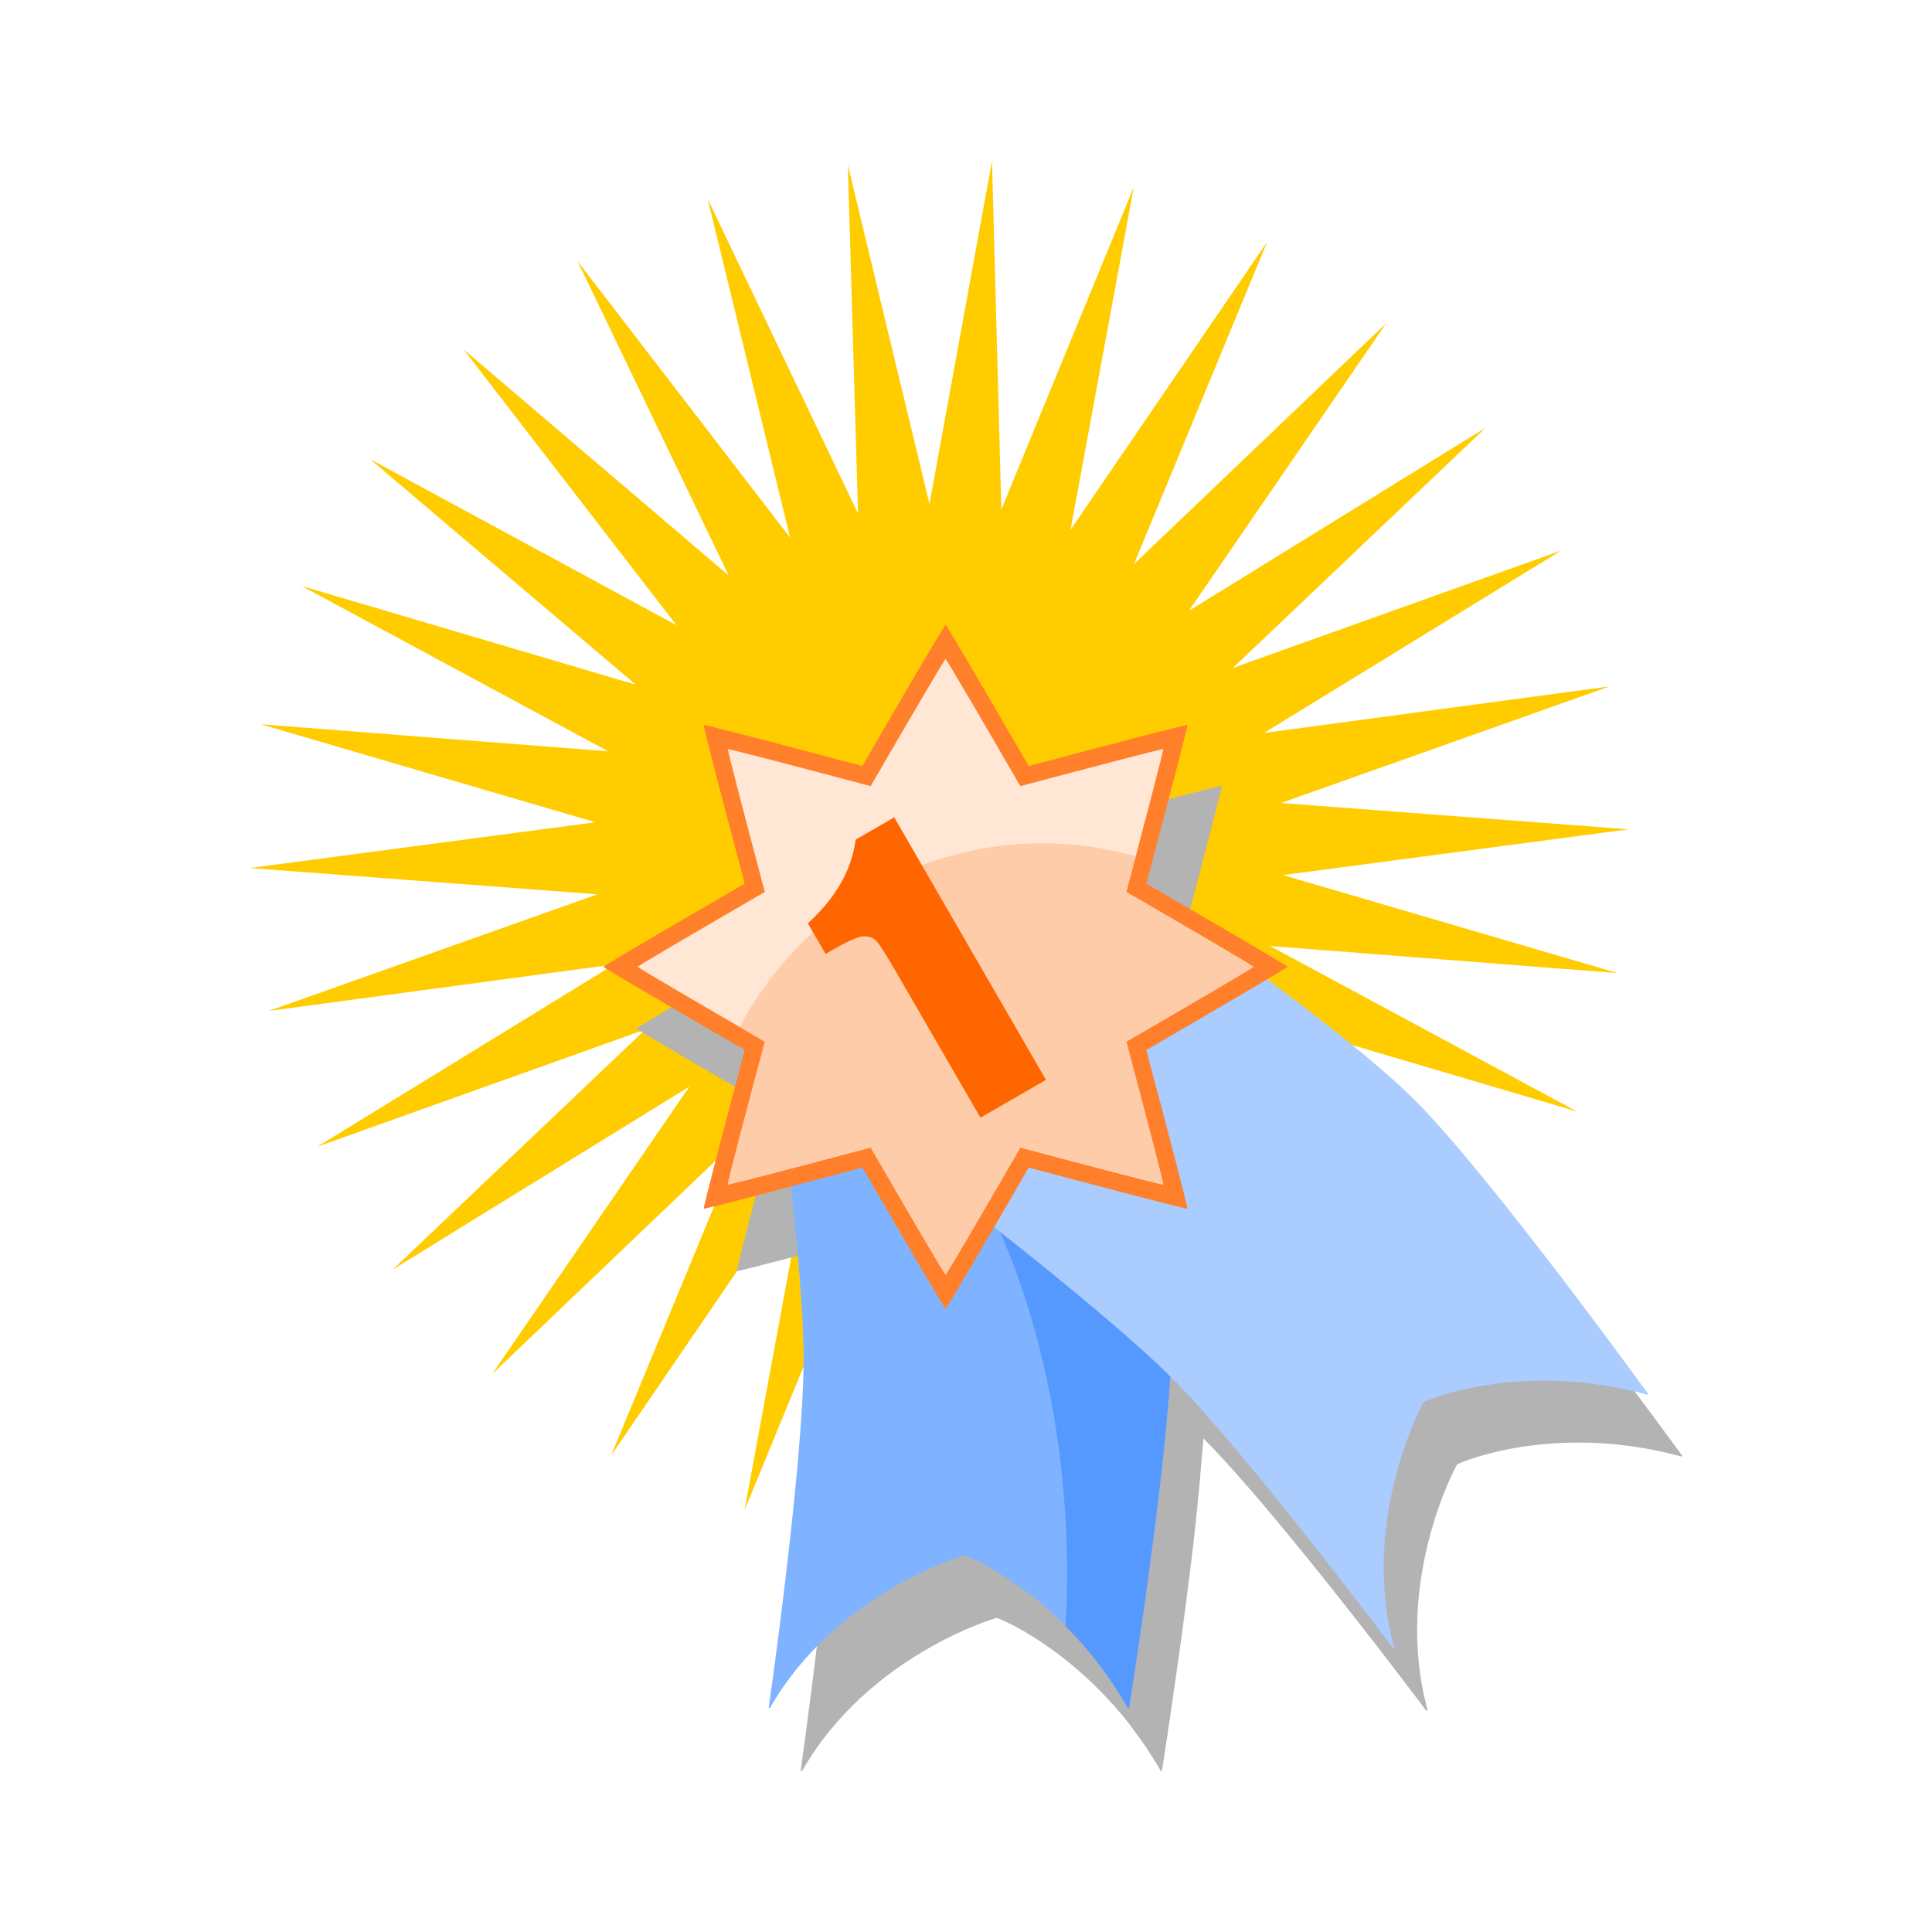 <svg:svg xmlns:dc="http://purl.org/dc/elements/1.1/" xmlns:ns1="http://sodipodi.sourceforge.net/DTD/sodipodi-0.dtd" xmlns:ns2="http://www.inkscape.org/namespaces/inkscape" xmlns:ns4="http://creativecommons.org/ns#" xmlns:rdf="http://www.w3.org/1999/02/22-rdf-syntax-ns#" xmlns:svg="http://www.w3.org/2000/svg" height="1221.671" id="svg6429" version="1.0" viewBox="-157.897 -101.804 1221.671 1221.671" width="1221.671" ns1:docname="award.svg" ns1:version="0.32" ns2:output_extension="org.inkscape.output.svg.inkscape" ns2:version="0.46">
  <svg:defs id="defs6431">
    <svg:filter id="filter4502" ns2:collect="always">
      <svg:feGaussianBlur id="feGaussianBlur4504" stdDeviation="2.178" ns2:collect="always" />
    </svg:filter>
  </svg:defs>
  <ns1:namedview bordercolor="#666666" borderopacity="1.0" gridtolerance="10000" guidetolerance="10" id="base" objecttolerance="10" pagecolor="#ffffff" showgrid="false" ns2:current-layer="layer1" ns2:cx="-44.983202" ns2:cy="636.60603" ns2:document-units="px" ns2:pageopacity="0.0" ns2:pageshadow="2" ns2:zoom="0.35" />
  <svg:g id="layer1" transform="translate(161.95 -40.948)" ns2:groupmode="layer" ns2:label="Layer 1">
    <svg:path d="m-565.71 243.79l-134.33-174.78 52.11 214.19-95.05-198.9 6.43 220.35-51.62-214.31-39.52 216.87-5.93-220.36-83.75 203.91 40.01-216.78-124.34 182.05 84.24-203.73-159.44 152.22 124.72-181.76-187.62 115.75 159.8-151.86-207.6 74.207 187.9-115.32-218.5 29.432 207.8-73.738-219.8-16.631 218.5-28.94-211.6-61.97 219.8 17.13-194-104.6 211.38 62.45-168.08-142.66 193.83 105.04-134.73-174.48 167.74 143.04-95.54-198.68 134.37 174.79-52.11-214.19 95.05 198.89-6.43-220.34 51.62 214.31 39.52-216.87 5.93 220.36 83.75-203.91-40.02 216.77 124.32-182.04-84.21 203.72 159.44-152.22-124.72 181.76 187.61-115.74-159.79 151.86 207.57-74.21-187.87 115.32 218.47-29.43-207.74 73.73 219.81 16.64-218.53 28.93 211.54 61.975-219.77-17.132 194.04 104.6-211.4-62.45 168.05 142.66-193.8-105.04 134.72 174.48-167.73-143.04 95.5 198.68z" id="path6455" style="fill:#ffcc00" transform="translate(1068.3 603.43)" ns1:arg1="1.0191413" ns1:arg2="1.1238611" ns1:cx="-794.28571" ns1:cy="-127.63782" ns1:r1="436.12393" ns1:r2="218.06197" ns1:sides="30" ns1:type="star" ns2:flatsided="false" ns2:randomized="0" ns2:rounded="0" />
    <svg:g id="g4519" transform="matrix(7.296 0 0 7.296 -102.47 -5.346)" ns2:export-filename="C:\Documents and Settings\sheikht\Desktop\awards-tbl-bkg.png" ns2:export-xdpi="87.675339" ns2:export-ydpi="87.675339">
      <svg:path d="m55.094 51.813c-0.08 0-3.357 5.616-7.219 12.281-7.435-1.979-13.756-3.651-13.813-3.594-0.056 0.057 1.584 6.377 3.563 13.812-6.664 3.862-12.25 7.139-12.25 7.219s5.618 3.375 12.25 7.219c-1.98 7.435-3.619 13.76-3.563 13.81 0.039 0.04 3.337-0.82 7.469-1.9 0.587 5.52 1.094 11.21 1.094 14.9 0 9.19-3.031 30.32-3.031 30.32h0.125c5.718-10.01 16.737-13.26 16.875-13.26 0.102 0 4.74 1.82 9.468 6.85 0.242 0.26 0.478 0.51 0.719 0.78 0.074 0.08 0.146 0.16 0.219 0.25 0.391 0.45 0.77 0.91 1.156 1.41 0.046 0.06 0.079 0.12 0.125 0.18 0.411 0.54 0.821 1.1 1.219 1.69 0.441 0.66 0.895 1.37 1.312 2.1h0.094s0.183-1.16 0.469-3.04c0.141-0.92 0.279-1.92 0.469-3.22 0.495-3.36 1.059-7.38 1.593-11.81 0.074-0.61 0.149-1.2 0.219-1.81 0.139-1.2 0.259-2.37 0.375-3.53 0.126-1.25 0.223-2.42 0.313-3.56 0.034-0.44 0.097-0.9 0.125-1.32 0.012-0.18 0.02-0.35 0.031-0.53 0.02 0.02 0.043 0.05 0.062 0.06 6.499 6.5 19.282 23.57 19.282 23.57l0.093-0.07c-3.028-11.11 2.465-21.21 2.563-21.31s8.29-3.71 19.41-0.69l0.09-0.06s-13.75-18.968-20.25-25.466c-2.992-2.993-8.085-6.974-12.75-10.438 1.056-0.629 1.812-1.098 1.812-1.125-0.04-0.102-5.675-3.39-12.281-7.219 1.979-7.436 3.619-13.755 3.563-13.812-0.057-0.057-6.345 1.614-13.782 3.594-3.843-6.631-7.139-12.281-7.218-12.281z" id="path3612" style="filter:url(#filter4502);fill:#b3b3b3" />
      <svg:g id="g4506">
        <svg:g id="g2871" transform="matrix(.16 0 0 .16 -286.26 -109.49)">
          <svg:g id="g2867">
            <svg:path d="m2019.3 1179.9s18.9 135.8 18.9 193.1-18.9 188.9-18.9 188.9h0.7c35.7-62.3 104.5-82.6 105.3-82.6 0.9 0 52.9 20.3 88.6 82.6h0.6s23.1-144.2 23.1-201.5-23.1-180.5-23.1-180.5h-195.2z" id="rect2805" style="fill:#80b3ff" ns1:nodetypes="czccscczcc" />
            <svg:path d="m2037.2 1179.9c82.9 38.8 143.7 162.7 143.7 309.4 0 9.5-0.3 19-0.8 28.3 11.5 11.5 23.3 26.1 33.7 44.3h0.7s23.1-144.2 23.1-201.5-23.1-180.5-23.1-180.5h-177.3z" id="path2862" style="fill:#5599ff" />
          </svg:g>
          <svg:path d="m2087.4 1259.6s109.4 82.7 149.9 123.2c40.6 40.5 120.3 146.9 120.3 146.9l0.5-0.5c-18.9-69.3 15.4-132.2 16-132.9 0.6-0.6 51.7-23 121-4.1l0.5-0.5s-85.6-118.3-126.1-158.8c-40.6-40.6-144-111.4-144-111.4l-138.1 138.1z" id="path2812" style="fill:#aaccff" ns1:nodetypes="czccscczcc" />
        </svg:g>
        <svg:g id="g2877" transform="matrix(.16 0 0 .16 -286.26 -109.49)">
          <svg:g id="g2820" transform="matrix(.606 0 0 .606 699.08 575)">
            <svg:path d="m2336.7 660.41c-0.9 0-34.7 57.71-74.4 126.25-76.4-20.36-141.2-37.3-141.8-36.72s16.3 65.38 36.7 141.84c-68.5 39.71-126.3 73.49-126.3 74.31s58.1 34.81 126.3 74.31c-20.3 76.5-37.3 141.3-36.7 141.9s65.4-16.4 141.9-36.7c39.5 68.1 73.4 126.2 74.3 126.2 0.8 0 34.6-57.7 74.3-126.2 76.4 20.3 141.2 37.3 141.8 36.7s-16.3-65.4-36.7-141.8c68.5-39.8 126.2-73.58 126.2-74.41-0.4-1.05-58.2-34.91-126.2-74.28 20.4-76.47 37.3-141.29 36.7-141.87s-65.4 16.36-141.8 36.72c-39.6-68.19-73.5-126.25-74.3-126.25z" id="path2784" style="fill:#ff7f2a" />
            <svg:path d="m2336.7 690.98c-0.8 0-31.2 51.94-67 113.62-68.8-18.32-127.1-33.57-127.6-33.05-0.5 0.53 14.7 58.85 33 127.66-61.6 35.74-113.6 66.14-113.6 66.89 0 0.73 52.3 31.33 113.7 66.9-18.4 68.8-33.6 127.1-33.1 127.7 0.5 0.5 58.9-14.8 127.7-33.1 35.6 61.4 66.1 113.6 66.9 113.6 0.7 0 31.1-51.9 66.8-113.6 68.9 18.4 127.2 33.6 127.7 33.1 0.5-0.6-14.7-58.9-33-127.7 61.6-35.72 113.6-66.16 113.6-66.9-0.4-0.96-52.5-31.42-113.6-66.86 18.3-68.82 33.5-127.16 33-127.69-0.5-0.52-58.8 14.73-127.7 33.05-35.5-61.37-66.1-113.62-66.8-113.62z" id="path2798" style="fill:#ffe6d5" />
            <svg:path d="m2423.2 855.72c-117.6 0-219.6 66.72-270.4 164.28 7.5 4.4 14.5 8.4 22.4 13-18.4 68.8-33.6 127.1-33.1 127.7 0.5 0.5 58.9-14.8 127.7-33.1 35.6 61.4 66.1 113.6 66.9 113.6 0.7 0 31.1-51.9 66.8-113.5 68.8 18.3 127.2 33.5 127.7 33 0.5-0.6-14.7-58.9-33-127.7 61.7-35.72 113.6-66.17 113.6-66.91-0.4-0.95-52.5-31.41-113.6-66.84 3-11.24 5.7-21.47 8.4-31.94-26.5-7.54-54.5-11.59-83.4-11.59z" id="path3603" style="fill:#ffccaa" />
          </svg:g>
          <svg:path d="m2087.3 1079.5l82.2 142.2-35.5 20.5-44.1-76.2c-6.3-11-10.4-17.5-12.2-19.4-1.8-2-4.3-2.8-7.3-2.6s-8.6 2.7-16.8 7.5l-3.5 2-9.6-16.6c15-13.6 23.7-28.7 25.9-45.3l20.9-12.1z" id="text2833" style="fill:#ff6600" />
        </svg:g>
      </svg:g>
    </svg:g>
  </svg:g>
</svg:svg>